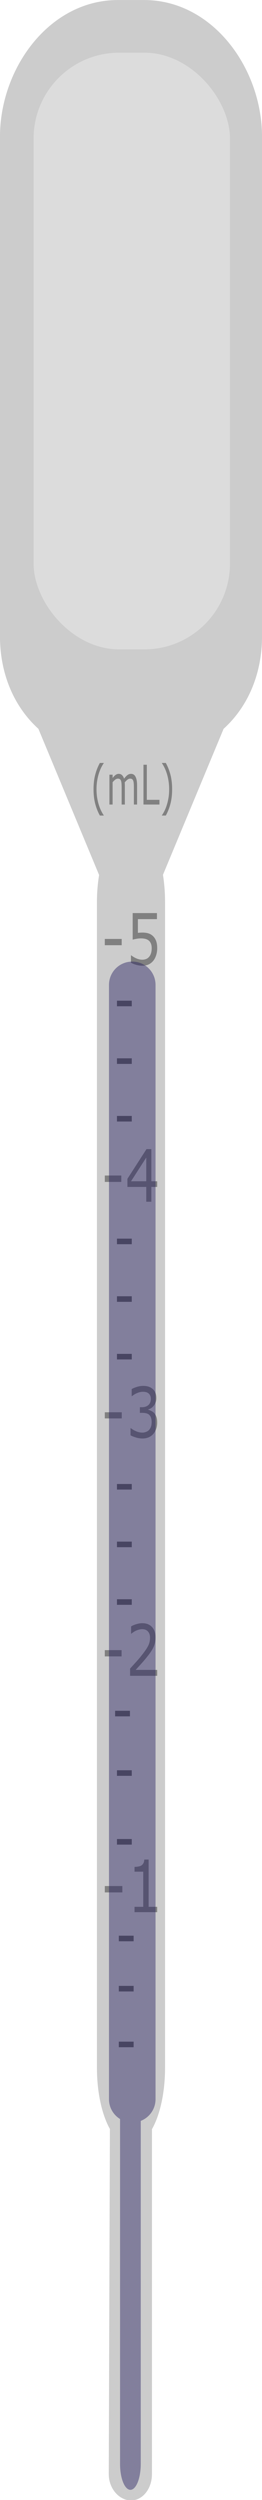 <?xml version="1.0" encoding="UTF-8" standalone="no"?>
<!-- Created with Inkscape (http://www.inkscape.org/) -->

<svg
   xmlns:dc="http://purl.org/dc/elements/1.1/"
   xmlns:cc="http://creativecommons.org/ns#"
   xmlns:rdf="http://www.w3.org/1999/02/22-rdf-syntax-ns#"
   xmlns:svg="http://www.w3.org/2000/svg"
   xmlns="http://www.w3.org/2000/svg"
   xmlns:sodipodi="http://sodipodi.sourceforge.net/DTD/sodipodi-0.dtd"
   xmlns:inkscape="http://www.inkscape.org/namespaces/inkscape"
   width="28.222mm"
   height="268.39mm"
   viewBox="0 0 100 950.988"
   id="svg2"
   version="1.1"
   inkscape:version="0.92.4 (5da689c313, 2019-01-14)"
   sodipodi:docname="pipette with fluid.svg"
   inkscape:export-filename="C:\Users\Jason Meurlin\Pipette1.png"
   inkscape:export-xdpi="90"
   inkscape:export-ydpi="90">
  <defs
     id="defs4" />
  <sodipodi:namedview
     id="base"
     pagecolor="#ffffff"
     bordercolor="#666666"
     borderopacity="1.0"
     inkscape:pageopacity="0.0"
     inkscape:pageshadow="2"
     inkscape:zoom="0.5171875"
     inkscape:cx="185.9185"
     inkscape:cy="383.93123"
     inkscape:document-units="px"
     inkscape:current-layer="layer1"
     showgrid="false"
     showborder="true"
     inkscape:window-width="1920"
     inkscape:window-height="1137"
     inkscape:window-x="1912"
     inkscape:window-y="-8"
     inkscape:window-maximized="1" />
  <g
     inkscape:label="Layer 1"
     inkscape:groupmode="layer"
     id="layer1"
     transform="translate(-2.249,-1.367)">
    <g
       transform="scale(0.867,1.154)"
       style="font-style:normal;font-weight:normal;font-size:23.843px;line-height:125%;font-family:sans-serif;letter-spacing:0px;word-spacing:0px;fill:#808080;fill-opacity:1;stroke:none;stroke-width:1px;stroke-linecap:butt;stroke-linejoin:miter;stroke-opacity:1"
       id="text3383" />
    <g
       transform="scale(0.886,1.129)"
       style="font-style:normal;font-weight:normal;font-size:23.877px;line-height:125%;font-family:sans-serif;letter-spacing:0px;word-spacing:0px;fill:#808080;fill-opacity:1;stroke:none;stroke-width:1px;stroke-linecap:butt;stroke-linejoin:miter;stroke-opacity:1"
       id="text3387" />
    <g
       transform="scale(0.798,1.253)"
       style="font-style:normal;font-weight:normal;font-size:16.615px;line-height:125%;font-family:sans-serif;letter-spacing:0px;word-spacing:0px;fill:#808080;fill-opacity:1;stroke:none;stroke-width:1px;stroke-linecap:butt;stroke-linejoin:miter;stroke-opacity:1"
       id="text3391" />
    <g
       transform="scale(0.896,1.117)"
       style="font-style:normal;font-weight:normal;font-size:24.552px;line-height:125%;font-family:sans-serif;letter-spacing:0px;word-spacing:0px;fill:#808080;fill-opacity:1;stroke:none;stroke-width:1px;stroke-linecap:butt;stroke-linejoin:miter;stroke-opacity:1"
       id="text3363" />
    <g
       transform="scale(0.883,1.132)"
       style="font-style:normal;font-weight:normal;font-size:23.804px;line-height:125%;font-family:sans-serif;letter-spacing:0px;word-spacing:0px;fill:#808080;fill-opacity:1;stroke:none;stroke-width:1px;stroke-linecap:butt;stroke-linejoin:miter;stroke-opacity:1"
       id="text3367" />
    <g
       id="g4371"
       transform="translate(857.337,-417.238)">
      <g
         style="opacity:1"
         id="g3449"
         transform="translate(-759.536,-138.544)">
        <g
           id="g3451"
           style="font-style:normal;font-weight:normal;font-size:23.693px;line-height:125%;font-family:sans-serif;letter-spacing:0px;word-spacing:0px;fill:#808080;fill-opacity:1;stroke:none;stroke-width:1px;stroke-linecap:butt;stroke-linejoin:miter;stroke-opacity:1"
           transform="matrix(0.897,0,0,1.115,-45.553,496.788)">
          <g
             id="g3453">
            <path
               inkscape:connector-curvature="0"
               style="opacity:1;fill:#cccccc"
               d="m -5,60.361 c -26.117,0 -45,25.883 -45,52 v 190 c 0,14.378 5.429,26.858 14.658,35.18 l 23.168,55.604 C -12.7,396.362 -13,399.831 -13,403.473 v 443.268 c 0,9.52 1.914,17.942 4.949,23.352 l -0.434,131.246 c -0.018,5.547 3.979,10.012 8.484,10.012 4.505,0 8,-4.465 8,-10.012 V 870.18 c 3.064,-5.406 5,-13.866 5,-23.439 V 403.473 c 0,-3.668 -0.289,-7.16 -0.799,-10.396 L 35.342,337.541 C 44.571,329.219 50,316.739 50,302.361 v -190 C 50,86.244 31.117,60.361 5,60.361 Z"
               id="path3455"
               transform="scale(1.115,0.897)" />
            <path
               inkscape:connector-curvature="0"
               transform="scale(0.966,1.035)"
               d="m -4.273,441.894 h -7.265 v -2.107 h 7.265 z"
               id="path3457"
               style="font-style:normal;font-weight:normal;font-size:23.843px;line-height:125%;font-family:sans-serif;letter-spacing:0px;word-spacing:0px;fill:#808080;fill-opacity:1;stroke:none;stroke-width:1px;stroke-linecap:butt;stroke-linejoin:miter;stroke-opacity:1" />
            <path
               inkscape:connector-curvature="0"
               transform="scale(0.966,1.035)"
               d="M 11.537,443.547 H 8.964 v 4.878 H 6.729 v -4.878 h -8.301 v -2.678 l 8.394,-9.779 h 2.142 v 10.594 h 2.573 z m -4.808,-1.863 v -7.823 l -6.717,7.823 z"
               id="path3459"
               style="font-style:normal;font-weight:normal;font-size:23.843px;line-height:125%;font-family:sans-serif;letter-spacing:0px;word-spacing:0px;fill:#808080;fill-opacity:1;stroke:none;stroke-width:1px;stroke-linecap:butt;stroke-linejoin:miter;stroke-opacity:1" />
            <path
               inkscape:connector-curvature="0"
               transform="scale(0.988,1.013)"
               d="m -4.011,371.772 h -7.275 v -2.11 h 7.275 z"
               id="path3461"
               style="font-style:normal;font-weight:normal;font-size:23.877px;line-height:125%;font-family:sans-serif;letter-spacing:0px;word-spacing:0px;fill:#808080;fill-opacity:1;stroke:none;stroke-width:1px;stroke-linecap:butt;stroke-linejoin:miter;stroke-opacity:1" />
            <path
               inkscape:connector-curvature="0"
               transform="scale(0.988,1.013)"
               d="m 11.286,372.798 q 0,1.213 -0.443,2.32 -0.443,1.108 -1.213,1.865 -0.839,0.816 -2.005,1.259 -1.154,0.431 -2.682,0.431 -1.422,0 -2.74,-0.303 -1.317,-0.291 -2.227,-0.711 v -2.46 h 0.163 q 0.956,0.606 2.238,1.038 1.282,0.42 2.518,0.42 0.828,0 1.597,-0.233 0.781,-0.233 1.387,-0.816 0.513,-0.501 0.769,-1.201 0.268,-0.7 0.268,-1.621 0,-0.898 -0.315,-1.516 -0.303,-0.618 -0.851,-0.991 -0.606,-0.443 -1.481,-0.618 -0.863,-0.187 -1.935,-0.187 -1.026,0 -1.982,0.14 -0.944,0.14 -1.632,0.28 v -8.942 H 11.169 v 2.04 H 2.973 v 4.617 q 0.501,-0.047 1.026,-0.07 0.525,-0.023 0.909,-0.023 1.411,0 2.472,0.245 1.061,0.233 1.947,0.839 0.933,0.641 1.446,1.656 0.513,1.014 0.513,2.542 z"
               id="path3463"
               style="font-style:normal;font-weight:normal;font-size:23.877px;line-height:125%;font-family:sans-serif;letter-spacing:0px;word-spacing:0px;fill:#808080;fill-opacity:1;stroke:none;stroke-width:1px;stroke-linecap:butt;stroke-linejoin:miter;stroke-opacity:1" />
            <path
               inkscape:connector-curvature="0"
               transform="scale(0.89,1.124)"
               d="m -13.029,295.703 h -1.858 q -1.436,-1.647 -2.231,-3.594 -0.795,-1.947 -0.795,-4.389 0,-2.442 0.795,-4.389 0.795,-1.947 2.231,-3.594 h 1.858 v 0.081 q -0.657,0.592 -1.258,1.371 -0.592,0.771 -1.103,1.801 -0.487,0.998 -0.795,2.199 -0.3,1.201 -0.3,2.531 0,1.387 0.292,2.539 0.3,1.152 0.803,2.19 0.487,0.998 1.111,1.801 0.625,0.811 1.249,1.371 v 0.081 z"
               id="path3465"
               style="font-style:normal;font-weight:normal;font-size:16.615px;line-height:125%;font-family:sans-serif;letter-spacing:0px;word-spacing:0px;fill:#808080;fill-opacity:1;stroke:none;stroke-width:1px;stroke-linecap:butt;stroke-linejoin:miter;stroke-opacity:1" />
            <path
               inkscape:connector-curvature="0"
               transform="scale(0.89,1.124)"
               d="M 2.905,292.36 H 1.38 v -5.16 q 0,-0.584 -0.057,-1.128 -0.049,-0.544 -0.219,-0.868 -0.187,-0.349 -0.535,-0.527 -0.349,-0.178 -1.006,-0.178 -0.641,0 -1.282,0.325 -0.641,0.316 -1.282,0.811 0.024,0.187 0.041,0.438 0.016,0.243 0.016,0.487 v 5.801 h -1.525 v -5.16 q 0,-0.6 -0.057,-1.136 -0.049,-0.544 -0.219,-0.868 -0.187,-0.349 -0.535,-0.519 -0.349,-0.178 -1.006,-0.178 -0.625,0 -1.258,0.308 -0.625,0.308 -1.249,0.787 v 6.766 h -1.525 v -9.062 h 1.525 v 1.006 q 0.714,-0.592 1.42,-0.925 0.714,-0.333 1.517,-0.333 0.925,0 1.566,0.389 0.649,0.389 0.965,1.079 0.925,-0.779 1.687,-1.12 0.763,-0.349 1.631,-0.349 1.493,0 2.199,0.909 0.714,0.901 0.714,2.523 z"
               id="path3467"
               style="font-style:normal;font-weight:normal;font-size:16.615px;line-height:125%;font-family:sans-serif;letter-spacing:0px;word-spacing:0px;fill:#808080;fill-opacity:1;stroke:none;stroke-width:1px;stroke-linecap:butt;stroke-linejoin:miter;stroke-opacity:1" />
            <path
               inkscape:connector-curvature="0"
               transform="scale(0.89,1.124)"
               d="M 13.606,292.36 H 5.964 v -12.08 h 1.606 v 10.652 H 13.606 Z"
               id="path3469"
               style="font-style:normal;font-weight:normal;font-size:16.615px;line-height:125%;font-family:sans-serif;letter-spacing:0px;word-spacing:0px;fill:#808080;fill-opacity:1;stroke:none;stroke-width:1px;stroke-linecap:butt;stroke-linejoin:miter;stroke-opacity:1" />
            <path
               inkscape:connector-curvature="0"
               transform="scale(0.89,1.124)"
               d="m 19.666,287.72 q 0,2.442 -0.795,4.389 -0.795,1.947 -2.231,3.594 h -1.858 v -0.081 q 0.625,-0.56 1.249,-1.371 0.633,-0.803 1.111,-1.801 0.503,-1.038 0.795,-2.19 0.3,-1.152 0.3,-2.539 0,-1.331 -0.3,-2.531 -0.3,-1.201 -0.795,-2.199 -0.511,-1.03 -1.111,-1.801 -0.592,-0.779 -1.249,-1.371 v -0.081 h 1.858 q 1.436,1.647 2.231,3.594 0.795,1.947 0.795,4.389 z"
               id="path3471"
               style="font-style:normal;font-weight:normal;font-size:16.615px;line-height:125%;font-family:sans-serif;letter-spacing:0px;word-spacing:0px;fill:#808080;fill-opacity:1;stroke:none;stroke-width:1px;stroke-linecap:butt;stroke-linejoin:miter;stroke-opacity:1" />
            <path
               inkscape:connector-curvature="0"
               transform="scale(0.998,1.002)"
               d="M -3.686,698.363 H -11.167 v -2.17 h 7.481 z"
               id="path3473"
               style="font-style:normal;font-weight:normal;font-size:24.552px;line-height:125%;font-family:sans-serif;letter-spacing:0px;word-spacing:0px;fill:#808080;fill-opacity:1;stroke:none;stroke-width:1px;stroke-linecap:butt;stroke-linejoin:miter;stroke-opacity:1" />
            <path
               inkscape:connector-curvature="0"
               transform="scale(0.998,1.002)"
               d="M 11.167,705.088 H 1.505 v -1.822 H 5.221 V 691.302 H 1.505 v -1.63 q 0.755,0 1.618,-0.12 0.863,-0.132 1.307,-0.372 0.551,-0.3 0.863,-0.755 Q 5.616,687.957 5.664,687.178 h 1.858 v 16.088 h 3.644 z"
               id="path3475"
               style="font-style:normal;font-weight:normal;font-size:24.552px;line-height:125%;font-family:sans-serif;letter-spacing:0px;word-spacing:0px;fill:#808080;fill-opacity:1;stroke:none;stroke-width:1px;stroke-linecap:butt;stroke-linejoin:miter;stroke-opacity:1" />
            <path
               inkscape:connector-curvature="0"
               transform="scale(0.985,1.016)"
               d="m -4.068,609.487 h -7.253 v -2.104 h 7.253 z"
               id="path3477"
               style="font-style:normal;font-weight:normal;font-size:23.804px;line-height:125%;font-family:sans-serif;letter-spacing:0px;word-spacing:0px;fill:#808080;fill-opacity:1;stroke:none;stroke-width:1px;stroke-linecap:butt;stroke-linejoin:miter;stroke-opacity:1" />
            <path
               inkscape:connector-curvature="0"
               transform="scale(0.985,1.016)"
               d="M 11.321,616.007 H -0.395 v -2.429 q 1.22,-1.046 2.441,-2.092 1.232,-1.046 2.29,-2.08 2.232,-2.162 3.057,-3.429 0.825,-1.279 0.825,-2.755 0,-1.348 -0.895,-2.104 -0.883,-0.767 -2.476,-0.767 -1.058,0 -2.29,0.372 -1.232,0.372 -2.406,1.139 h -0.116 v -2.441 q 0.825,-0.407 2.197,-0.744 1.383,-0.337 2.673,-0.337 2.662,0 4.173,1.29 1.511,1.279 1.511,3.475 0,0.988 -0.256,1.848 -0.244,0.848 -0.732,1.616 -0.453,0.721 -1.069,1.418 -0.604,0.697 -1.476,1.546 -1.244,1.22 -2.569,2.371 -1.325,1.139 -2.476,2.115 h 9.31 z"
               id="path3479"
               style="font-style:normal;font-weight:normal;font-size:23.804px;line-height:125%;font-family:sans-serif;letter-spacing:0px;word-spacing:0px;fill:#808080;fill-opacity:1;stroke:none;stroke-width:1px;stroke-linecap:butt;stroke-linejoin:miter;stroke-opacity:1" />
            <path
               inkscape:connector-curvature="0"
               d="m -3.928,538.046 h -7.219 v -2.094 h 7.219 z"
               id="path3481" />
            <path
               inkscape:connector-curvature="0"
               d="m 9.874,536.242 q 0.555,0.497 0.914,1.249 0.359,0.752 0.359,1.944 0,1.18 -0.428,2.163 -0.428,0.983 -1.203,1.712 -0.868,0.81 -2.048,1.203 -1.168,0.382 -2.568,0.382 -1.435,0 -2.823,-0.347 -1.388,-0.335 -2.279,-0.74 v -2.418 h 0.174 q 0.983,0.648 2.314,1.076 1.33,0.428 2.568,0.428 0.729,0 1.55,-0.243 0.821,-0.243 1.33,-0.717 0.532,-0.509 0.787,-1.122 0.266,-0.613 0.266,-1.55 0,-0.925 -0.301,-1.527 -0.289,-0.613 -0.81,-0.96 -0.521,-0.359 -1.261,-0.486 -0.74,-0.139 -1.596,-0.139 H 3.777 v -1.92 h 0.81 q 1.758,0 2.8,-0.729 1.053,-0.74 1.053,-2.152 0,-0.625 -0.266,-1.087 -0.266,-0.474 -0.74,-0.775 -0.497,-0.301 -1.064,-0.416 -0.567,-0.116 -1.284,-0.116 -1.099,0 -2.337,0.393 -1.238,0.393 -2.337,1.111 H 0.295 v -2.418 q 0.821,-0.405 2.186,-0.74 1.377,-0.347 2.661,-0.347 1.261,0 2.221,0.231 0.96,0.231 1.735,0.74 0.833,0.555 1.261,1.342 0.428,0.787 0.428,1.839 0,1.435 -1.018,2.51 -1.006,1.064 -2.383,1.342 v 0.162 q 0.555,0.092 1.273,0.393 0.717,0.289 1.215,0.729 z"
               id="path3483" />
          </g>
        </g>
        <rect
           y="1293.486"
           x="-50.205"
           height="2.121"
           width="5.657"
           id="rect3485"
           style="opacity:1;fill:#666666;fill-opacity:1" />
        <rect
           style="opacity:1;fill:#666666;fill-opacity:1"
           id="rect3487"
           width="5.657"
           height="2.121"
           x="-50.205"
           y="1312.577" />
        <rect
           y="1333.791"
           x="-50.205"
           height="2.121"
           width="5.657"
           id="rect3489"
           style="opacity:1;fill:#666666;fill-opacity:1" />
        <rect
           style="opacity:1;fill:#666666;fill-opacity:1"
           id="rect3491"
           width="5.657"
           height="2.121"
           x="-50.912"
           y="1256.716" />
        <rect
           y="1207.926"
           x="-51.619"
           height="2.121"
           width="5.657"
           id="rect3493"
           style="opacity:1;fill:#666666;fill-opacity:1" />
        <rect
           y="1230.553"
           x="-50.912"
           height="2.121"
           width="5.657"
           id="rect3495"
           style="opacity:1;fill:#666666;fill-opacity:1" />
        <g
           id="g3497">
          <rect
             y="1165.499"
             x="-50.912"
             height="2.121"
             width="5.657"
             id="rect3499"
             style="opacity:1;fill:#666666;fill-opacity:1" />
          <rect
             style="opacity:1;fill:#666666;fill-opacity:1"
             id="rect3501"
             width="5.657"
             height="2.121"
             x="-50.912"
             y="1143.579" />
          <rect
             style="opacity:1;fill:#666666;fill-opacity:1"
             id="rect3503"
             width="5.657"
             height="2.121"
             x="-50.912"
             y="1121.659" />
        </g>
        <g
           transform="translate(0,-93.338)"
           id="g3505">
          <rect
             style="opacity:1;fill:#666666;fill-opacity:1"
             id="rect3507"
             width="5.657"
             height="2.121"
             x="-50.912"
             y="1165.499" />
          <rect
             y="1143.579"
             x="-50.912"
             height="2.121"
             width="5.657"
             id="rect3509"
             style="opacity:1;fill:#666666;fill-opacity:1" />
          <rect
             y="1121.659"
             x="-50.912"
             height="2.121"
             width="5.657"
             id="rect3511"
             style="opacity:1;fill:#666666;fill-opacity:1" />
        </g>
        <g
           id="g3513"
           transform="translate(0,-183.848)">
          <rect
             y="1165.499"
             x="-50.912"
             height="2.121"
             width="5.657"
             id="rect3515"
             style="opacity:1;fill:#666666;fill-opacity:1" />
          <rect
             style="opacity:1;fill:#666666;fill-opacity:1"
             id="rect3517"
             width="5.657"
             height="2.121"
             x="-50.912"
             y="1143.579" />
          <rect
             style="opacity:1;fill:#666666;fill-opacity:1"
             id="rect3519"
             width="5.657"
             height="2.121"
             x="-50.912"
             y="1121.659" />
        </g>
      </g>
      <rect
         style="opacity:0.6;fill:#e6e6e6;fill-opacity:1"
         id="rect3521"
         width="74.953"
         height="226.981"
         x="-842.267"
         y="438.642"
         ry="32.653" />
      <path
         id="rect4360"
         d="m -804.605,784.389 c -4.923,0 -8.889,3.963 -8.889,8.887 v 423.836 c 0,3.21 1.691,6.003 4.229,7.564 v 131.195 c 0,5.461 1.761,9.857 3.949,9.857 2.188,0 3.949,-4.396 3.949,-9.857 v -130.486 c 3.31,-1.29 5.648,-4.496 5.648,-8.274 V 793.275 c 0,-4.923 -3.963,-8.887 -8.887,-8.887 z"
         style="opacity:1;fill:#211b5d;fill-opacity:0.43"
         inkscape:connector-curvature="0" />
    </g>
  </g>
</svg>
